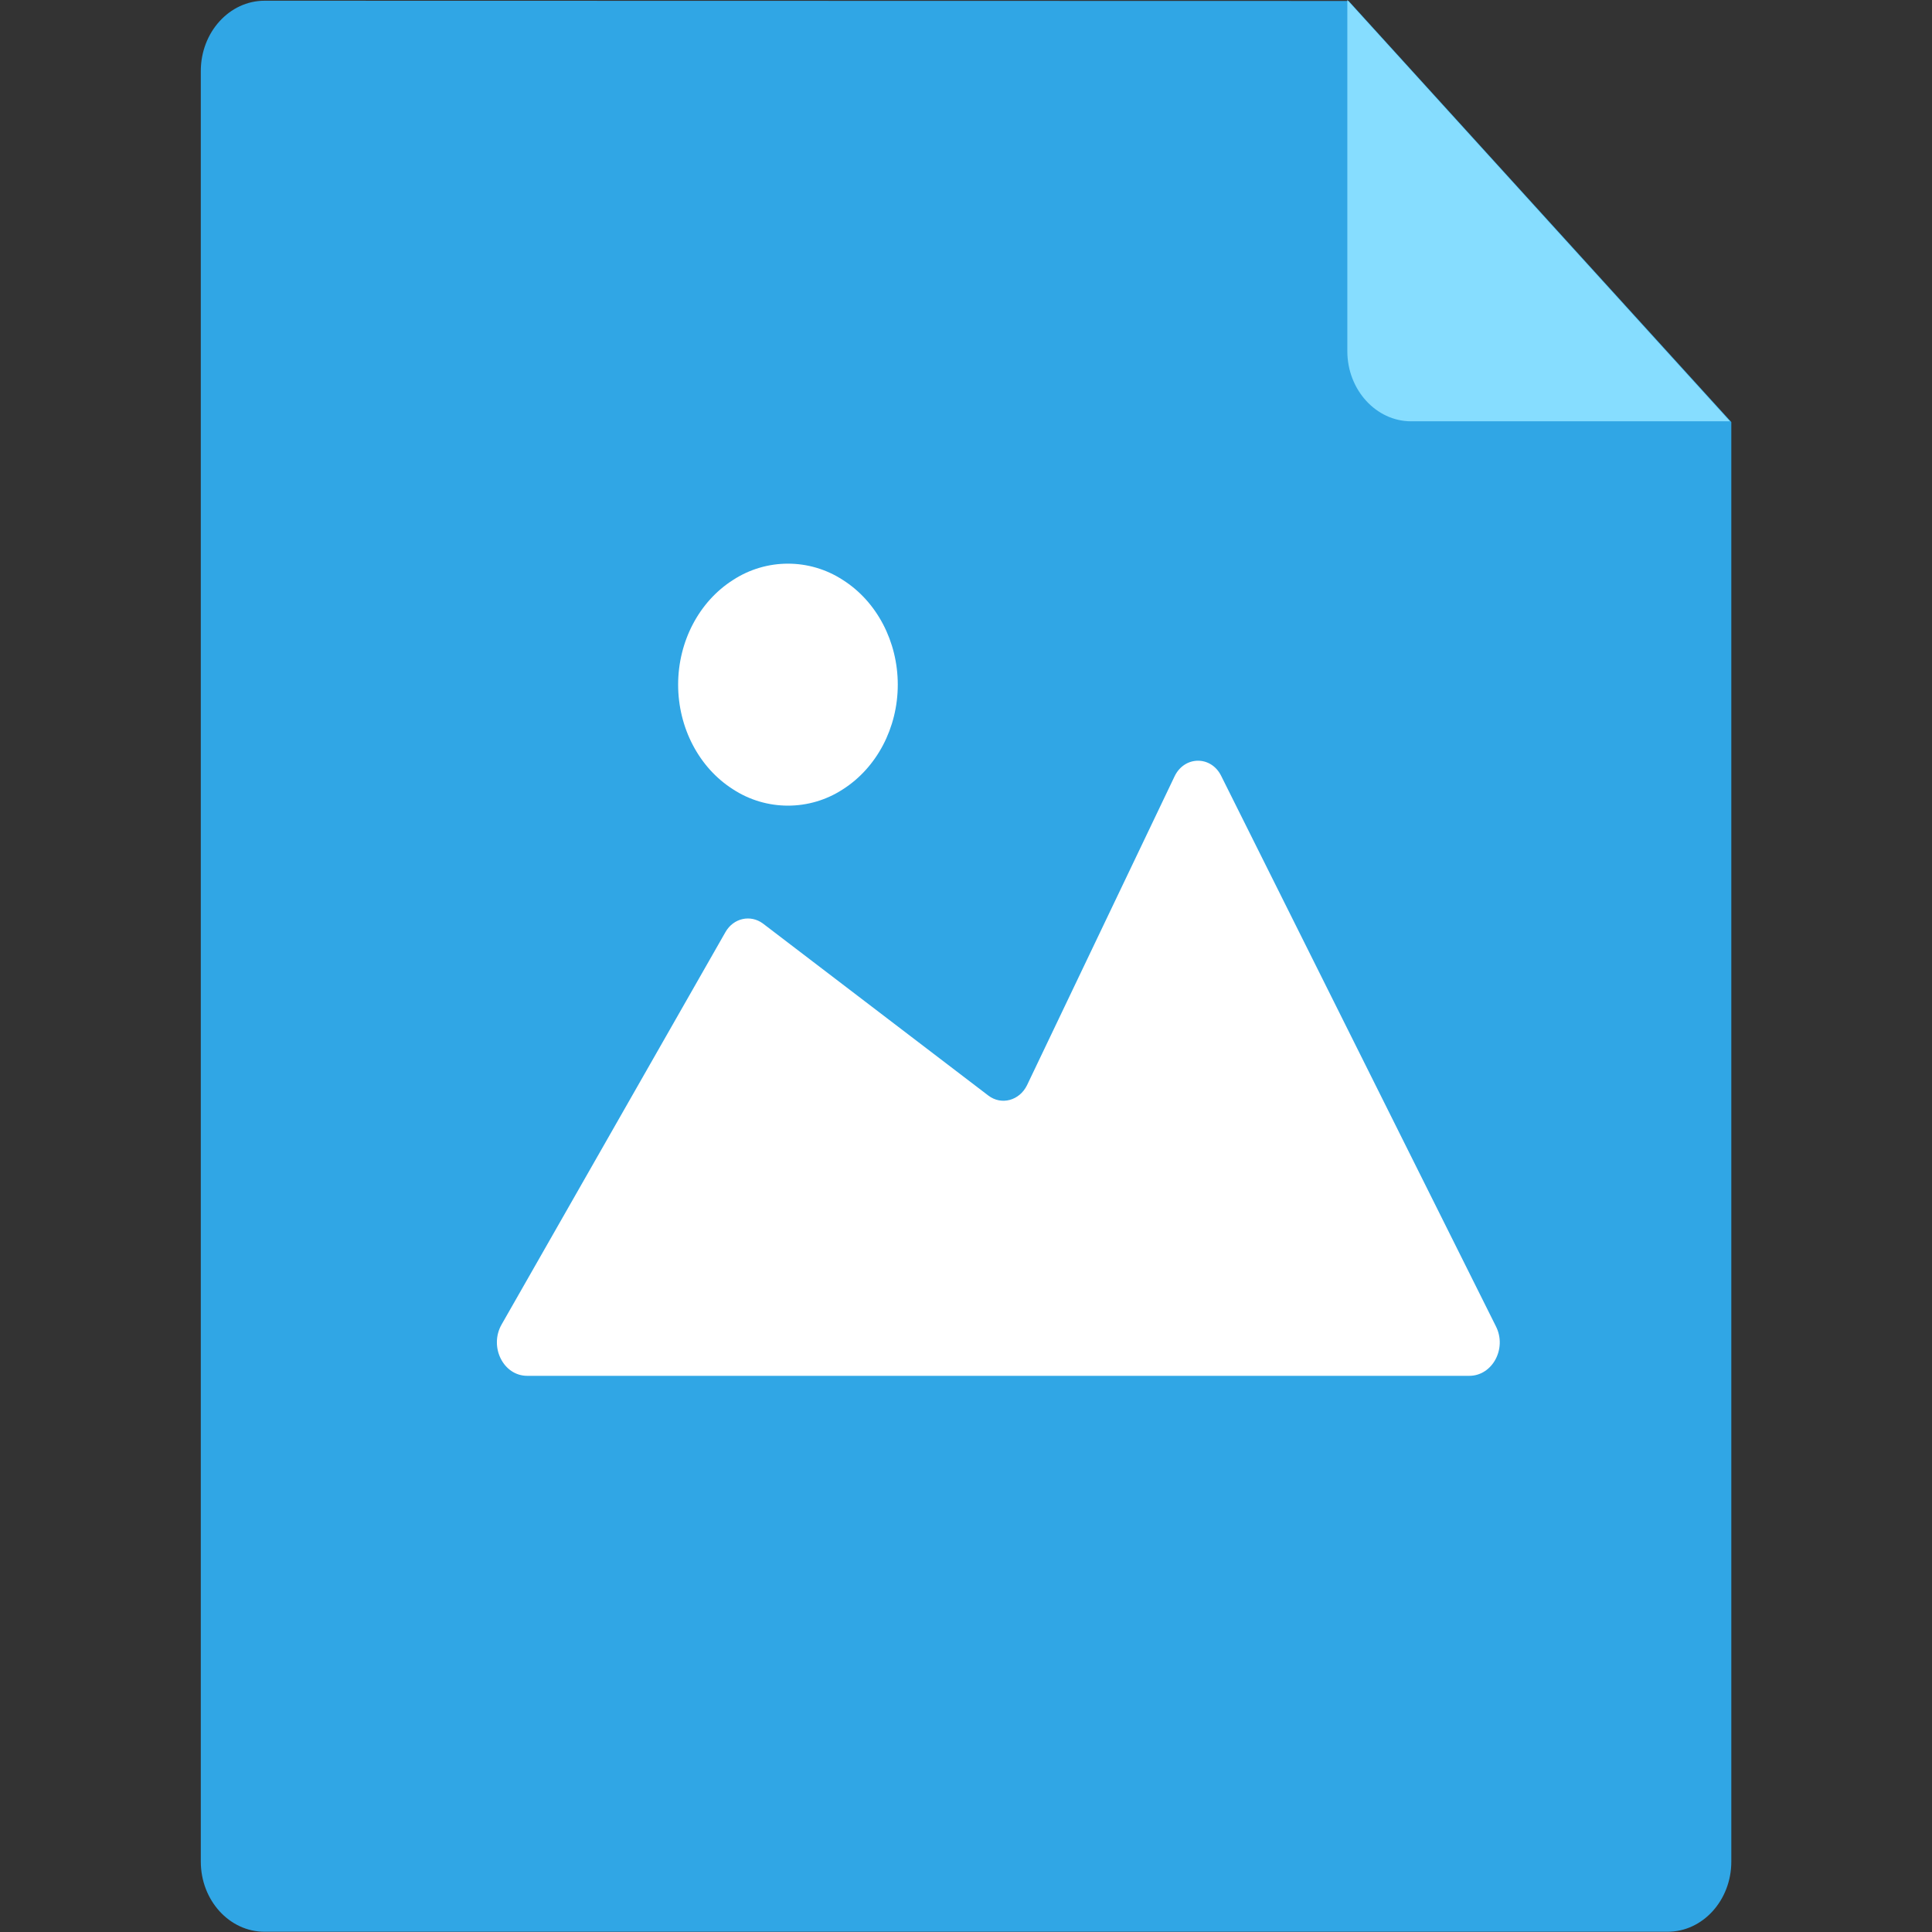 <?xml version="1.0" encoding="UTF-8"?>
<svg width="16px" height="16px" viewBox="0 0 16 16" version="1.1" xmlns="http://www.w3.org/2000/svg" xmlns:xlink="http://www.w3.org/1999/xlink">
    <rect x="0" y="0" width="16" height="16" fill="#333333" stroke="none"/>
    <title>15-图标/6标签/jpeg</title>
    <g id="平台icon231127" stroke="none" stroke-width="1" fill="none" fill-rule="evenodd">
        <g id="平台icon231128" transform="translate(-40, -472)">
            <g id="15-图标/6标签/jpeg" transform="translate(40, 472)">
                <rect id="_mockplus_fix_" x="0" y="0" width="16" height="16"></rect>
                <rect id="_mockplus_fix_" x="0" y="0" width="16" height="16"></rect>
                <g id="jpeg" transform="translate(1.663, 0)" fill-rule="nonzero">
                    <path d="M0.528,0.006 C0.237,0.006 0,0.267 0,0.588 L0,15.417 C0,15.738 0.237,15.998 0.528,15.998 L12.147,15.998 C12.438,15.998 12.675,15.738 12.675,15.417 L12.675,3.495 L9.506,0.008 L0.528,0.006 Z" id="路径" fill="#30A6E5"></path>
                    <path d="M9.495,0 L9.495,2.908 C9.495,3.228 9.733,3.489 10.023,3.489 L12.664,3.489 L9.495,0 Z" id="路径" fill="#86DDFF"></path>
                    <path d="M3.953,5.67 C3.953,6.028 4.127,6.359 4.408,6.537 C4.684,6.717 5.041,6.717 5.317,6.537 C5.598,6.358 5.772,6.028 5.772,5.67 C5.772,5.312 5.598,4.981 5.317,4.803 C5.041,4.623 4.684,4.623 4.408,4.803 C4.127,4.981 3.953,5.312 3.953,5.67 L3.953,5.67 Z M8.064,6.43 L6.842,8.988 C6.78,9.114 6.631,9.156 6.522,9.073 L4.655,7.648 C4.552,7.572 4.411,7.603 4.345,7.719 L2.491,10.969 C2.386,11.153 2.505,11.394 2.703,11.394 L10.505,11.394 C10.697,11.394 10.819,11.167 10.725,10.983 L8.45,6.425 C8.366,6.256 8.145,6.259 8.064,6.43 Z" id="形状" fill="#FFFFFF"></path>
                </g>
            </g>
        </g>
    </g>
</svg>